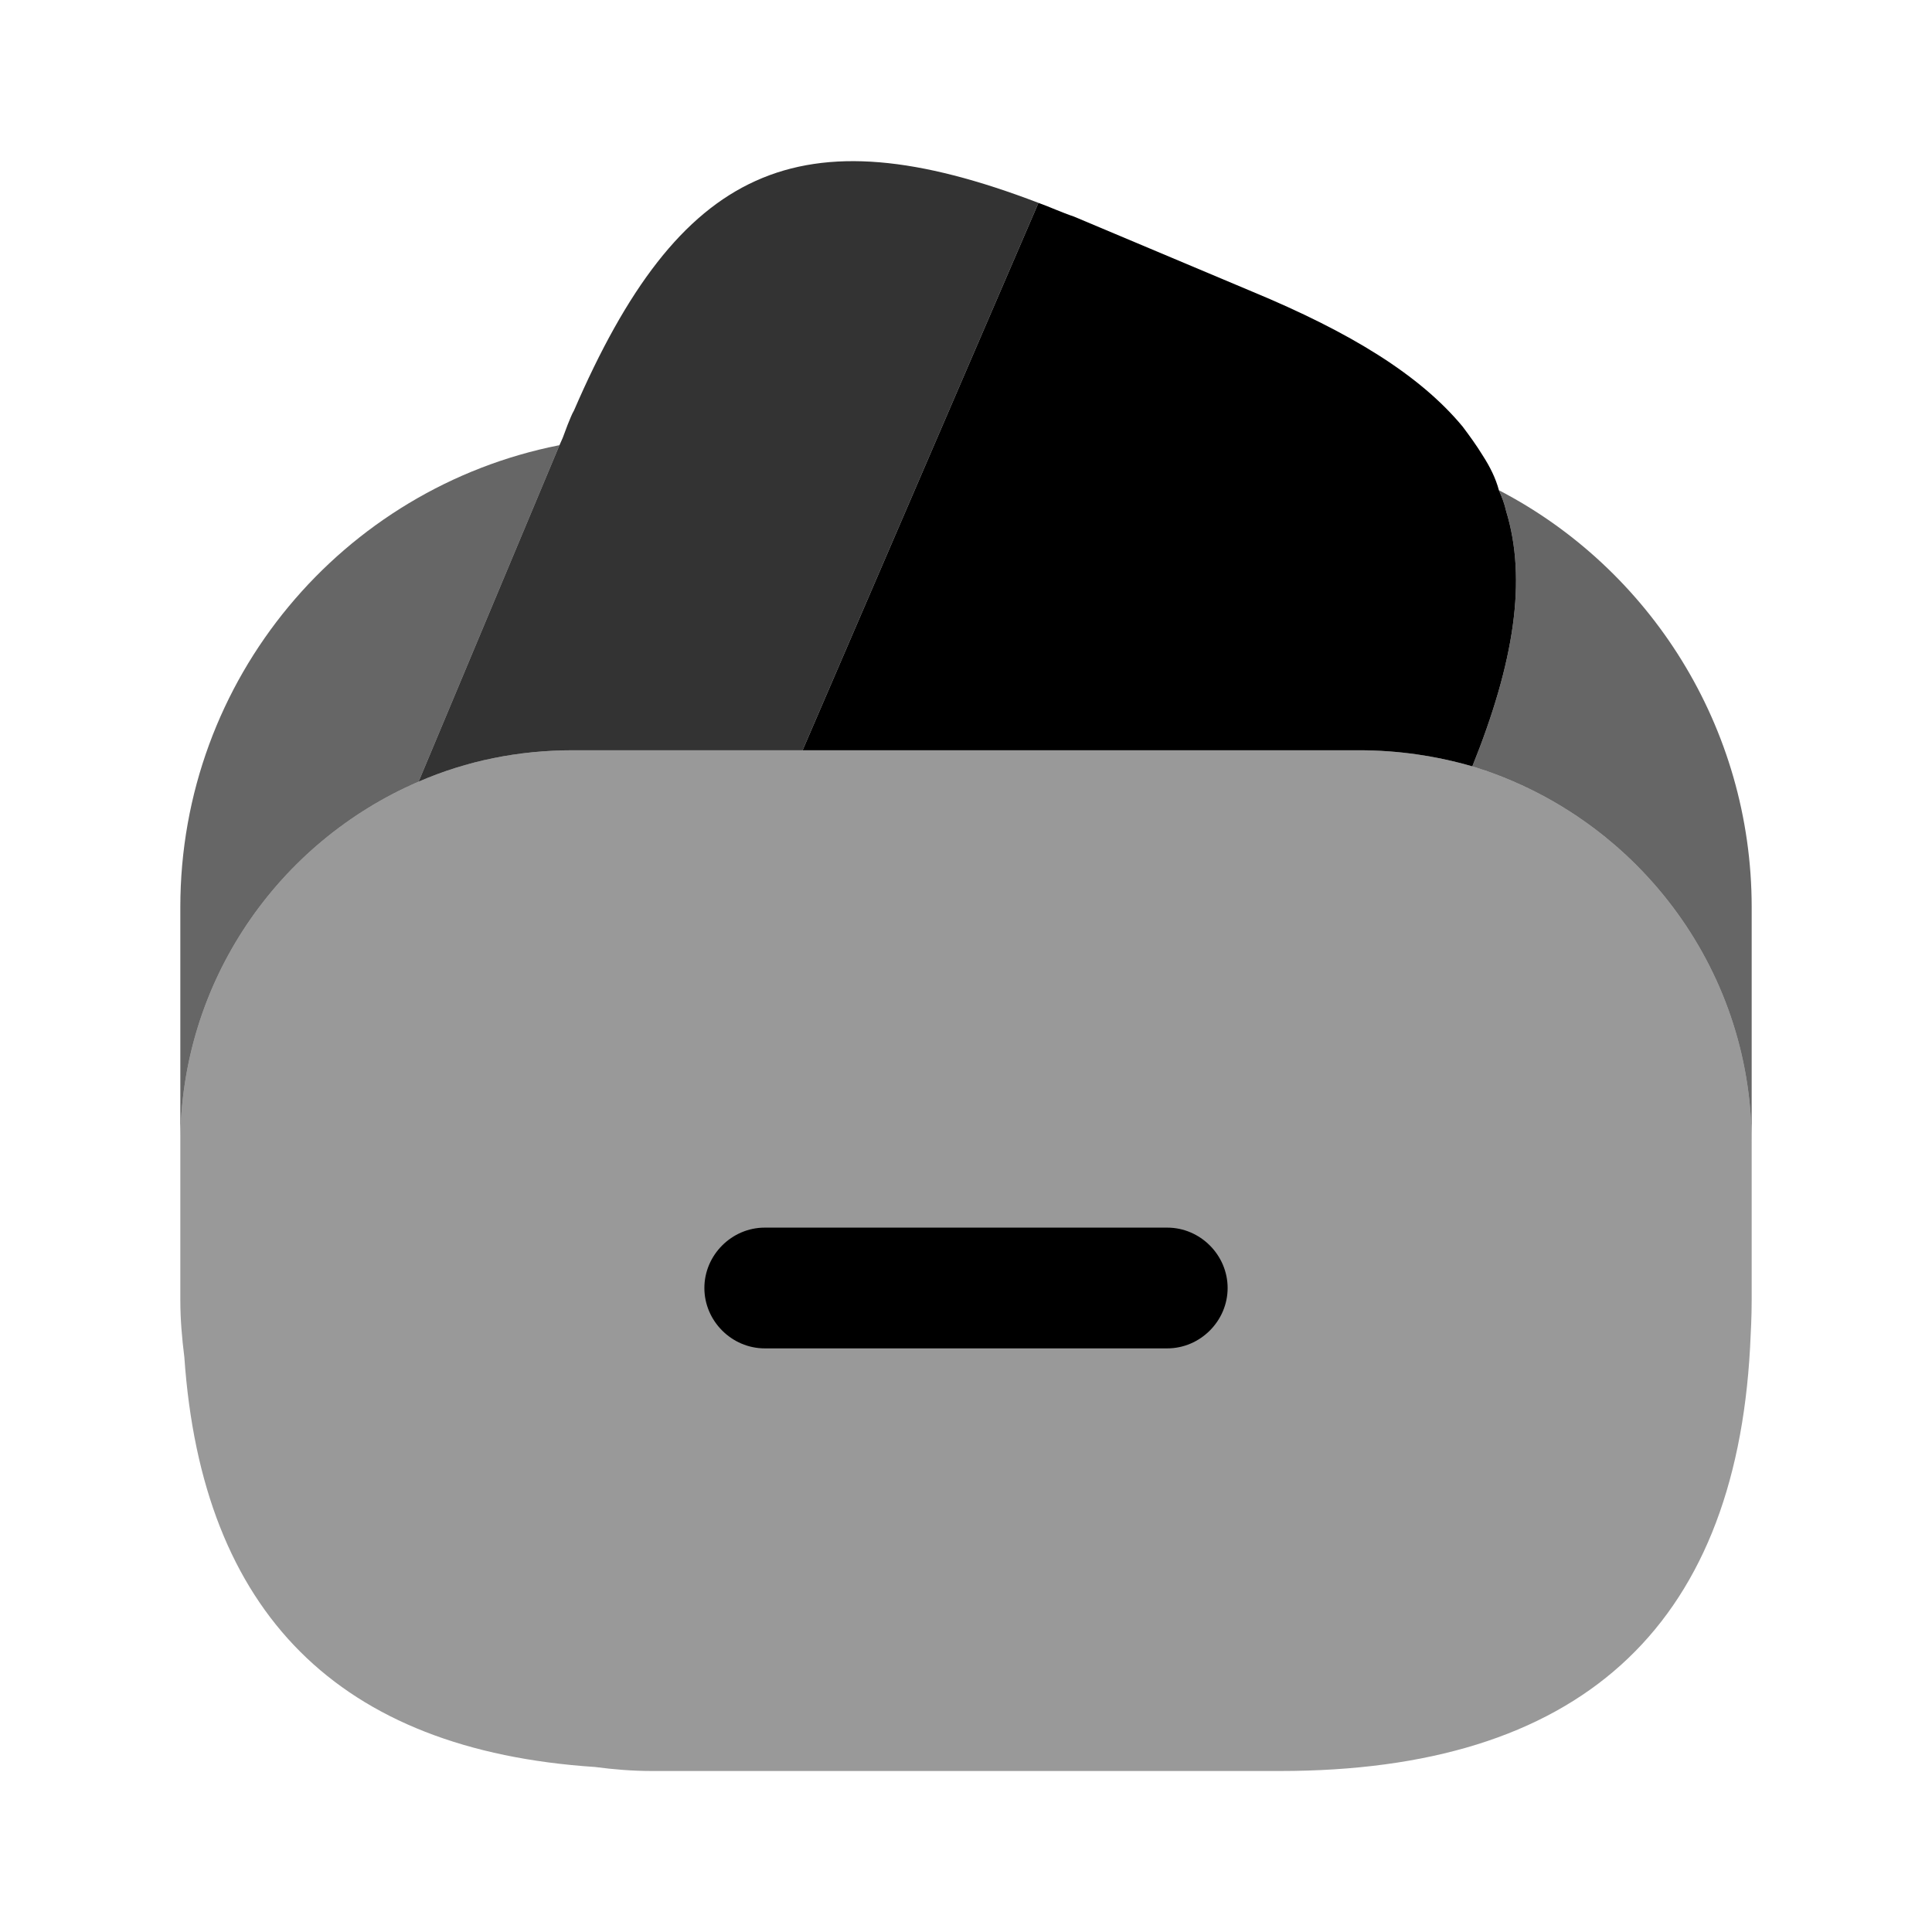 <?xml version="1.0" encoding="UTF-8"?>
<svg width="24" height="24" viewBox="0 0 24 24" xmlns="http://www.w3.org/2000/svg">
 <path d="m12.9 2.52-0.03 0.07-2.9 6.73h-2.85c-0.68 0-1.32 0.13-1.92 0.39l1.75-4.18 0.04-0.09 0.06-0.16c0.03-0.07 0.05-0.13 0.08-0.18 1.31-3.03 2.79-3.72 5.77-2.58z" opacity=".8"/>
 <path d="m18.29 9.52c-0.45-0.13-0.92-0.2-1.41-0.2h-6.91l2.9-6.73 0.03-0.07c0.14 0.05 0.29 0.12 0.44 0.17l2.21 0.93c1.23 0.51 2.09 1.04 2.62 1.68 0.09 0.12 0.17 0.23 0.25 0.36 0.09 0.14 0.16 0.28 0.2 0.43 0.04 0.09 0.07 0.17 0.09 0.26 0.26 0.85 0.1 1.88-0.42 3.17z"/>
 <path d="m21.76 14.2v1.95c0 0.2-0.01 0.4-0.02 0.59-0.19 3.5-2.14 5.26-5.84 5.26h-7.8c-0.25 0-0.48-0.02-0.71-0.05-3.18-0.21-4.88-1.91-5.1-5.09-0.03-0.24-0.05-0.47-0.05-0.71v-1.95c0-2.01 1.22-3.74 2.96-4.49 0.6-0.26 1.24-0.39 1.92-0.39h9.76c0.49 0 0.96 0.07 1.41 0.2 2 0.61 3.47 2.47 3.47 4.68z" opacity=".4"/>
 <path d="m6.95 5.53-1.75 4.18c-1.74 0.75-2.96 2.48-2.96 4.49v-2.93c0-2.84 2.02-5.21 4.71-5.74z" opacity=".6"/>
 <path d="m21.76 11.27v2.93c0-2.21-1.47-4.07-3.47-4.68 0.52-1.29 0.68-2.32 0.42-3.17-0.02-0.09-0.05-0.17-0.09-0.26 1.87 0.97 3.14 2.94 3.14 5.18z" opacity=".6"/>
 <path d="m14.5 16.75h-5c-0.41 0-0.75-0.34-0.75-0.75s0.34-0.75 0.75-0.75h5c0.41 0 0.75 0.34 0.75 0.75s-0.34 0.75-0.75 0.75z"/>
</svg>

